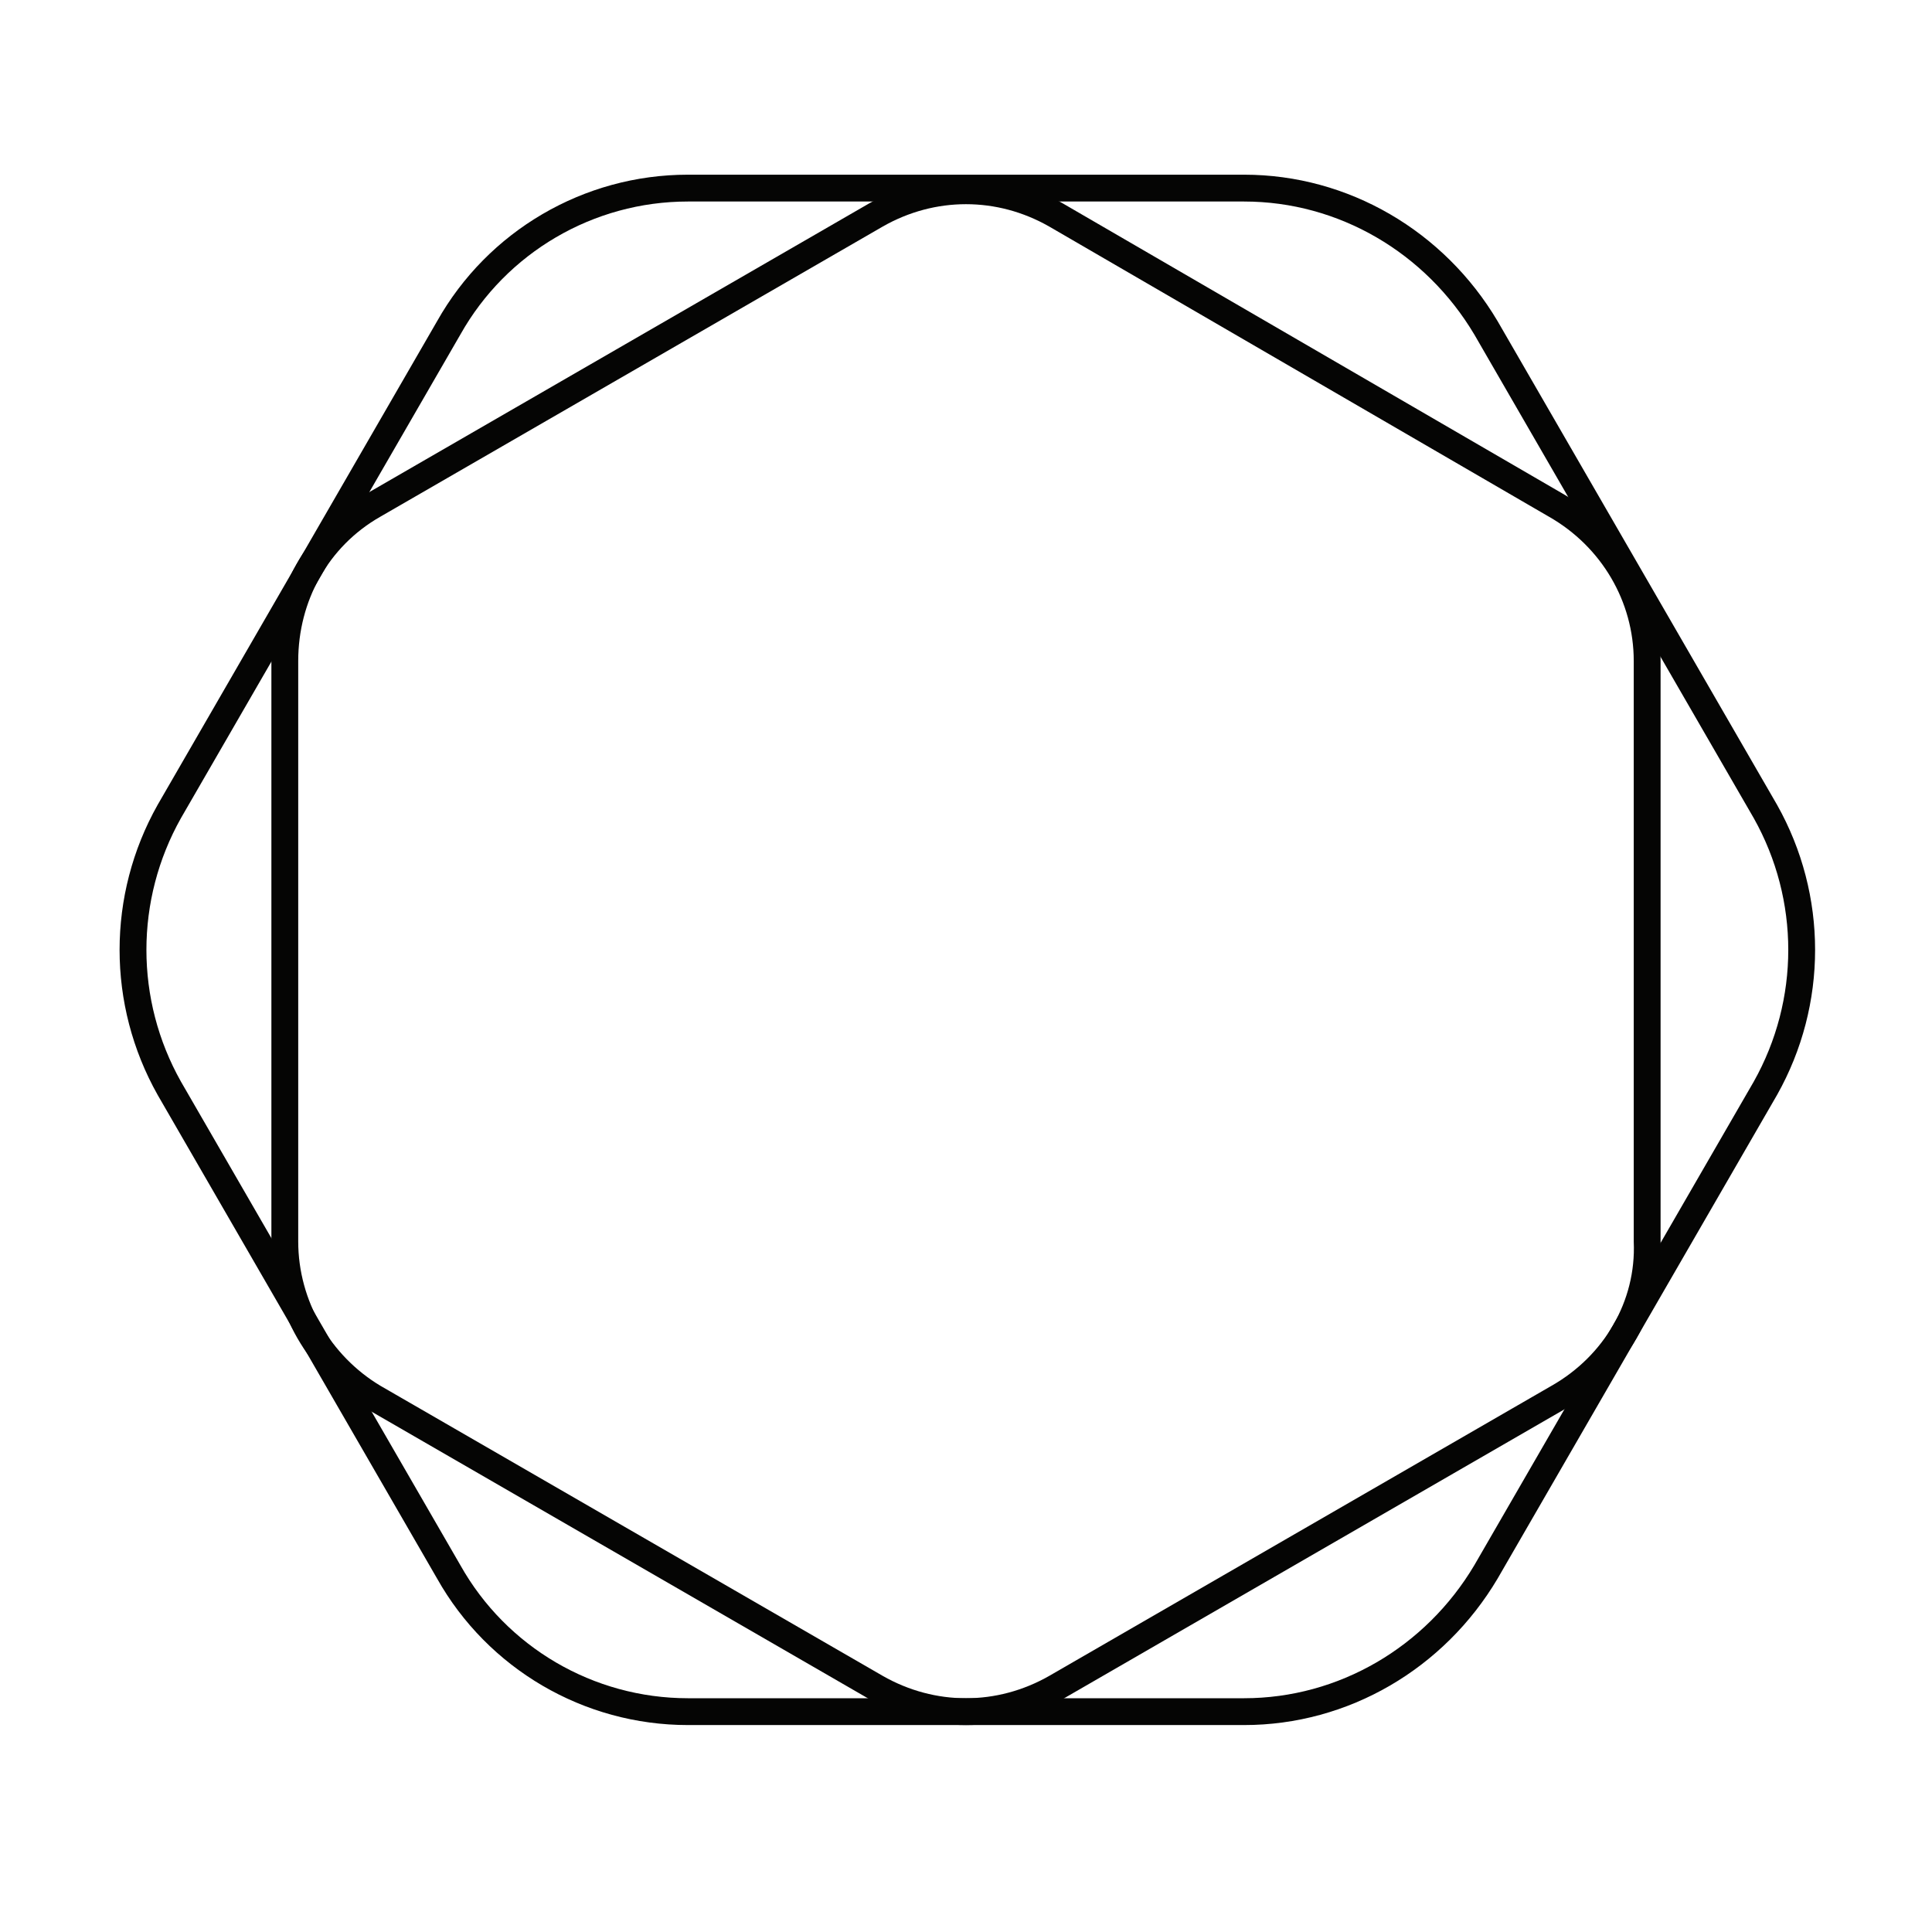 <svg fill="none" height="72" viewBox="0 0 72 72" width="72" xmlns="http://www.w3.org/2000/svg"><g stroke="#050504" stroke-miterlimit="10"><path d="m61.385 46.264v-21.63c0-2.403-1.302-4.606-3.405-5.808l-18.626-10.815c-2.103-1.202-4.606-1.202-6.709 0l-18.726 10.815c-2.103 1.202-3.305 3.405-3.305 5.808v21.63c0 2.403 1.302 4.606 3.305 5.808l18.726 10.815c2.103 1.202 4.606 1.202 6.709 0l18.726-10.815c2.103-1.202 3.405-3.405 3.305-5.808z"/><path d="m55.377 58.581 10.415-18.025c1.802-3.204 1.802-7.11 0-10.314l-10.415-18.025c-1.903-3.204-5.307-5.207-9.012-5.207h-20.729c-3.705 0-7.11 2.003-8.912 5.207l-10.415 18.025c-1.803 3.204-1.803 7.11 0 10.314l10.415 18.025c1.802 3.204 5.207 5.207 8.912 5.207h20.729c3.705 0 7.11-2.003 9.012-5.207z"/></g></svg>